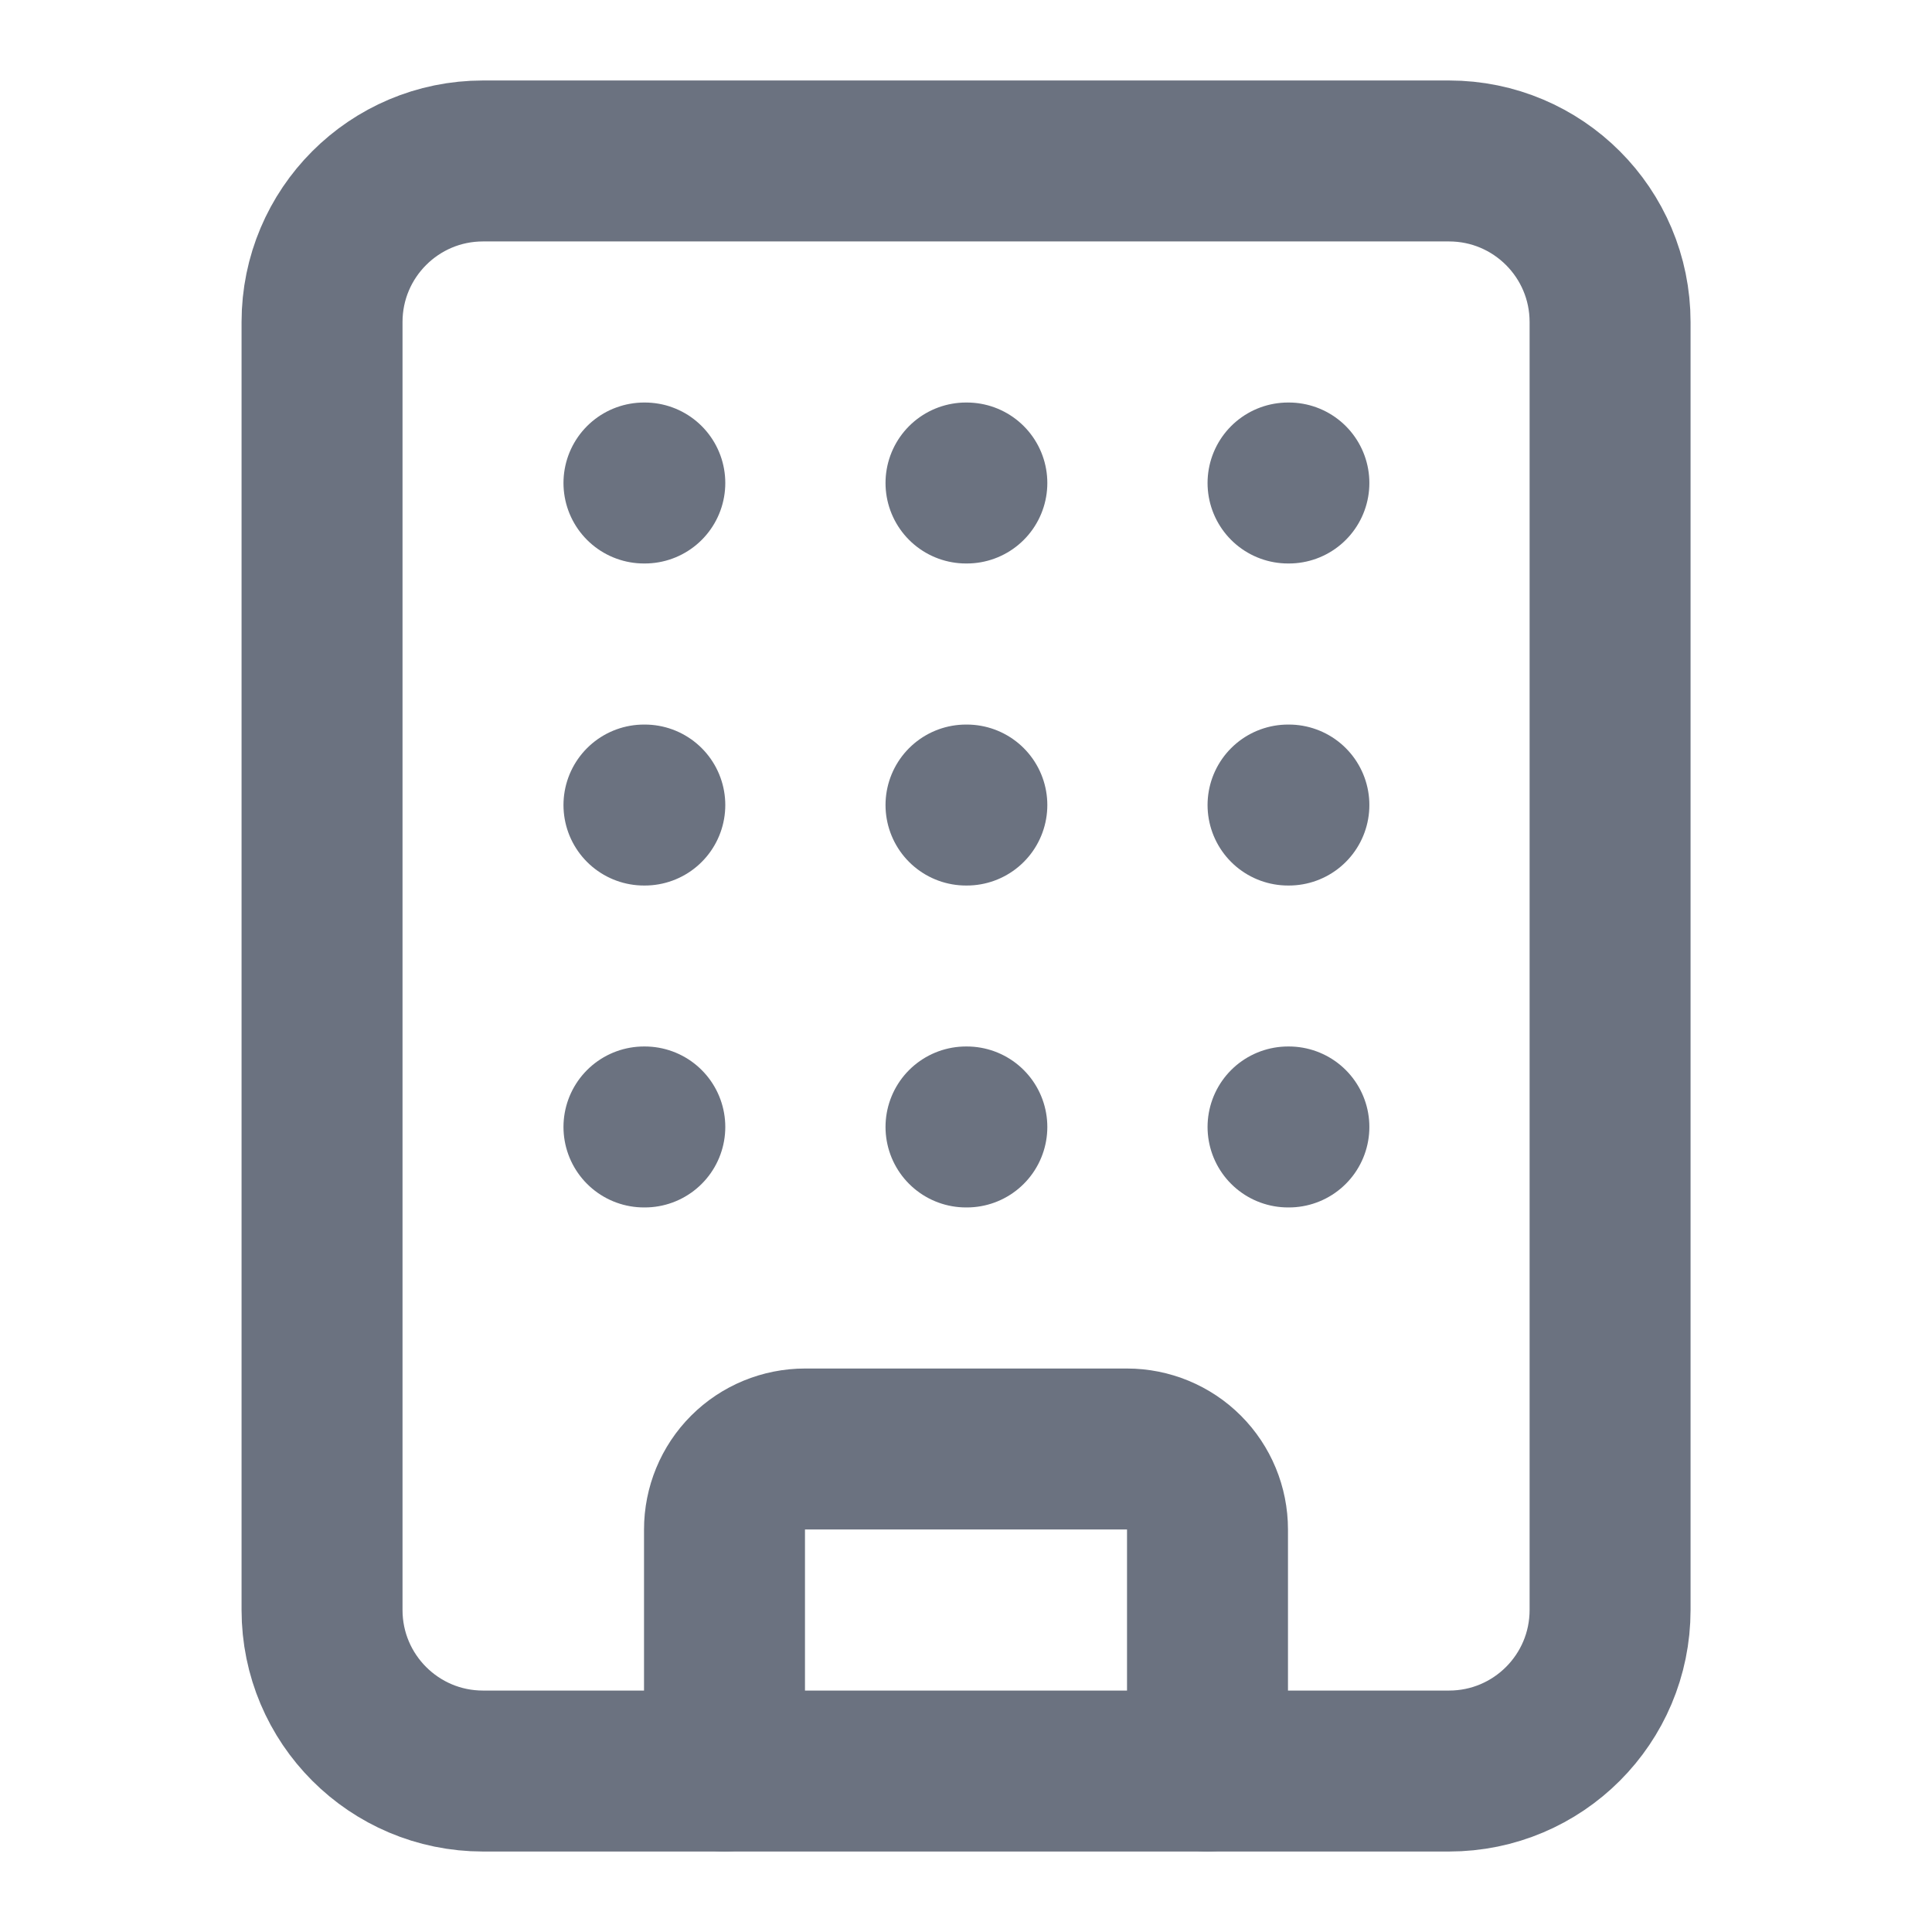 <svg width="16" height="16" viewBox="0 0 16 16" fill="none" xmlns="http://www.w3.org/2000/svg">
<path d="M8 6.667H8.007" stroke="#6B7280" stroke-width="1.333" stroke-linecap="round" stroke-linejoin="round"/>
<path d="M8 9.333H8.007" stroke="#6B7280" stroke-width="1.333" stroke-linecap="round" stroke-linejoin="round"/>
<path d="M8 4H8.007" stroke="#6B7280" stroke-width="1.333" stroke-linecap="round" stroke-linejoin="round"/>
<path d="M10.667 6.667H10.674" stroke="#6B7280" stroke-width="1.333" stroke-linecap="round" stroke-linejoin="round"/>
<path d="M10.667 9.333H10.674" stroke="#6B7280" stroke-width="1.333" stroke-linecap="round" stroke-linejoin="round"/>
<path d="M10.667 4H10.674" stroke="#6B7280" stroke-width="1.333" stroke-linecap="round" stroke-linejoin="round"/>
<path d="M5.333 6.667H5.34" stroke="#6B7280" stroke-width="1.333" stroke-linecap="round" stroke-linejoin="round"/>
<path d="M5.333 9.333H5.34" stroke="#6B7280" stroke-width="1.333" stroke-linecap="round" stroke-linejoin="round"/>
<path d="M5.333 4H5.34" stroke="#6B7280" stroke-width="1.333" stroke-linecap="round" stroke-linejoin="round"/>
<path d="M6 14.667V12.667C6 12.49 6.07 12.32 6.195 12.195C6.32 12.07 6.49 12 6.667 12H9.333C9.51 12 9.68 12.07 9.805 12.195C9.93 12.32 10 12.49 10 12.667V14.667" stroke="#6B7280" stroke-width="1.333" stroke-linecap="round" stroke-linejoin="round"/>
<path d="M12 1.333H4C3.264 1.333 2.667 1.93 2.667 2.667V13.333C2.667 14.07 3.264 14.667 4 14.667H12C12.737 14.667 13.334 14.07 13.334 13.333V2.667C13.334 1.93 12.737 1.333 12 1.333Z" stroke="#6B7280" stroke-width="1.333" stroke-linecap="round" stroke-linejoin="round"/>
</svg>
